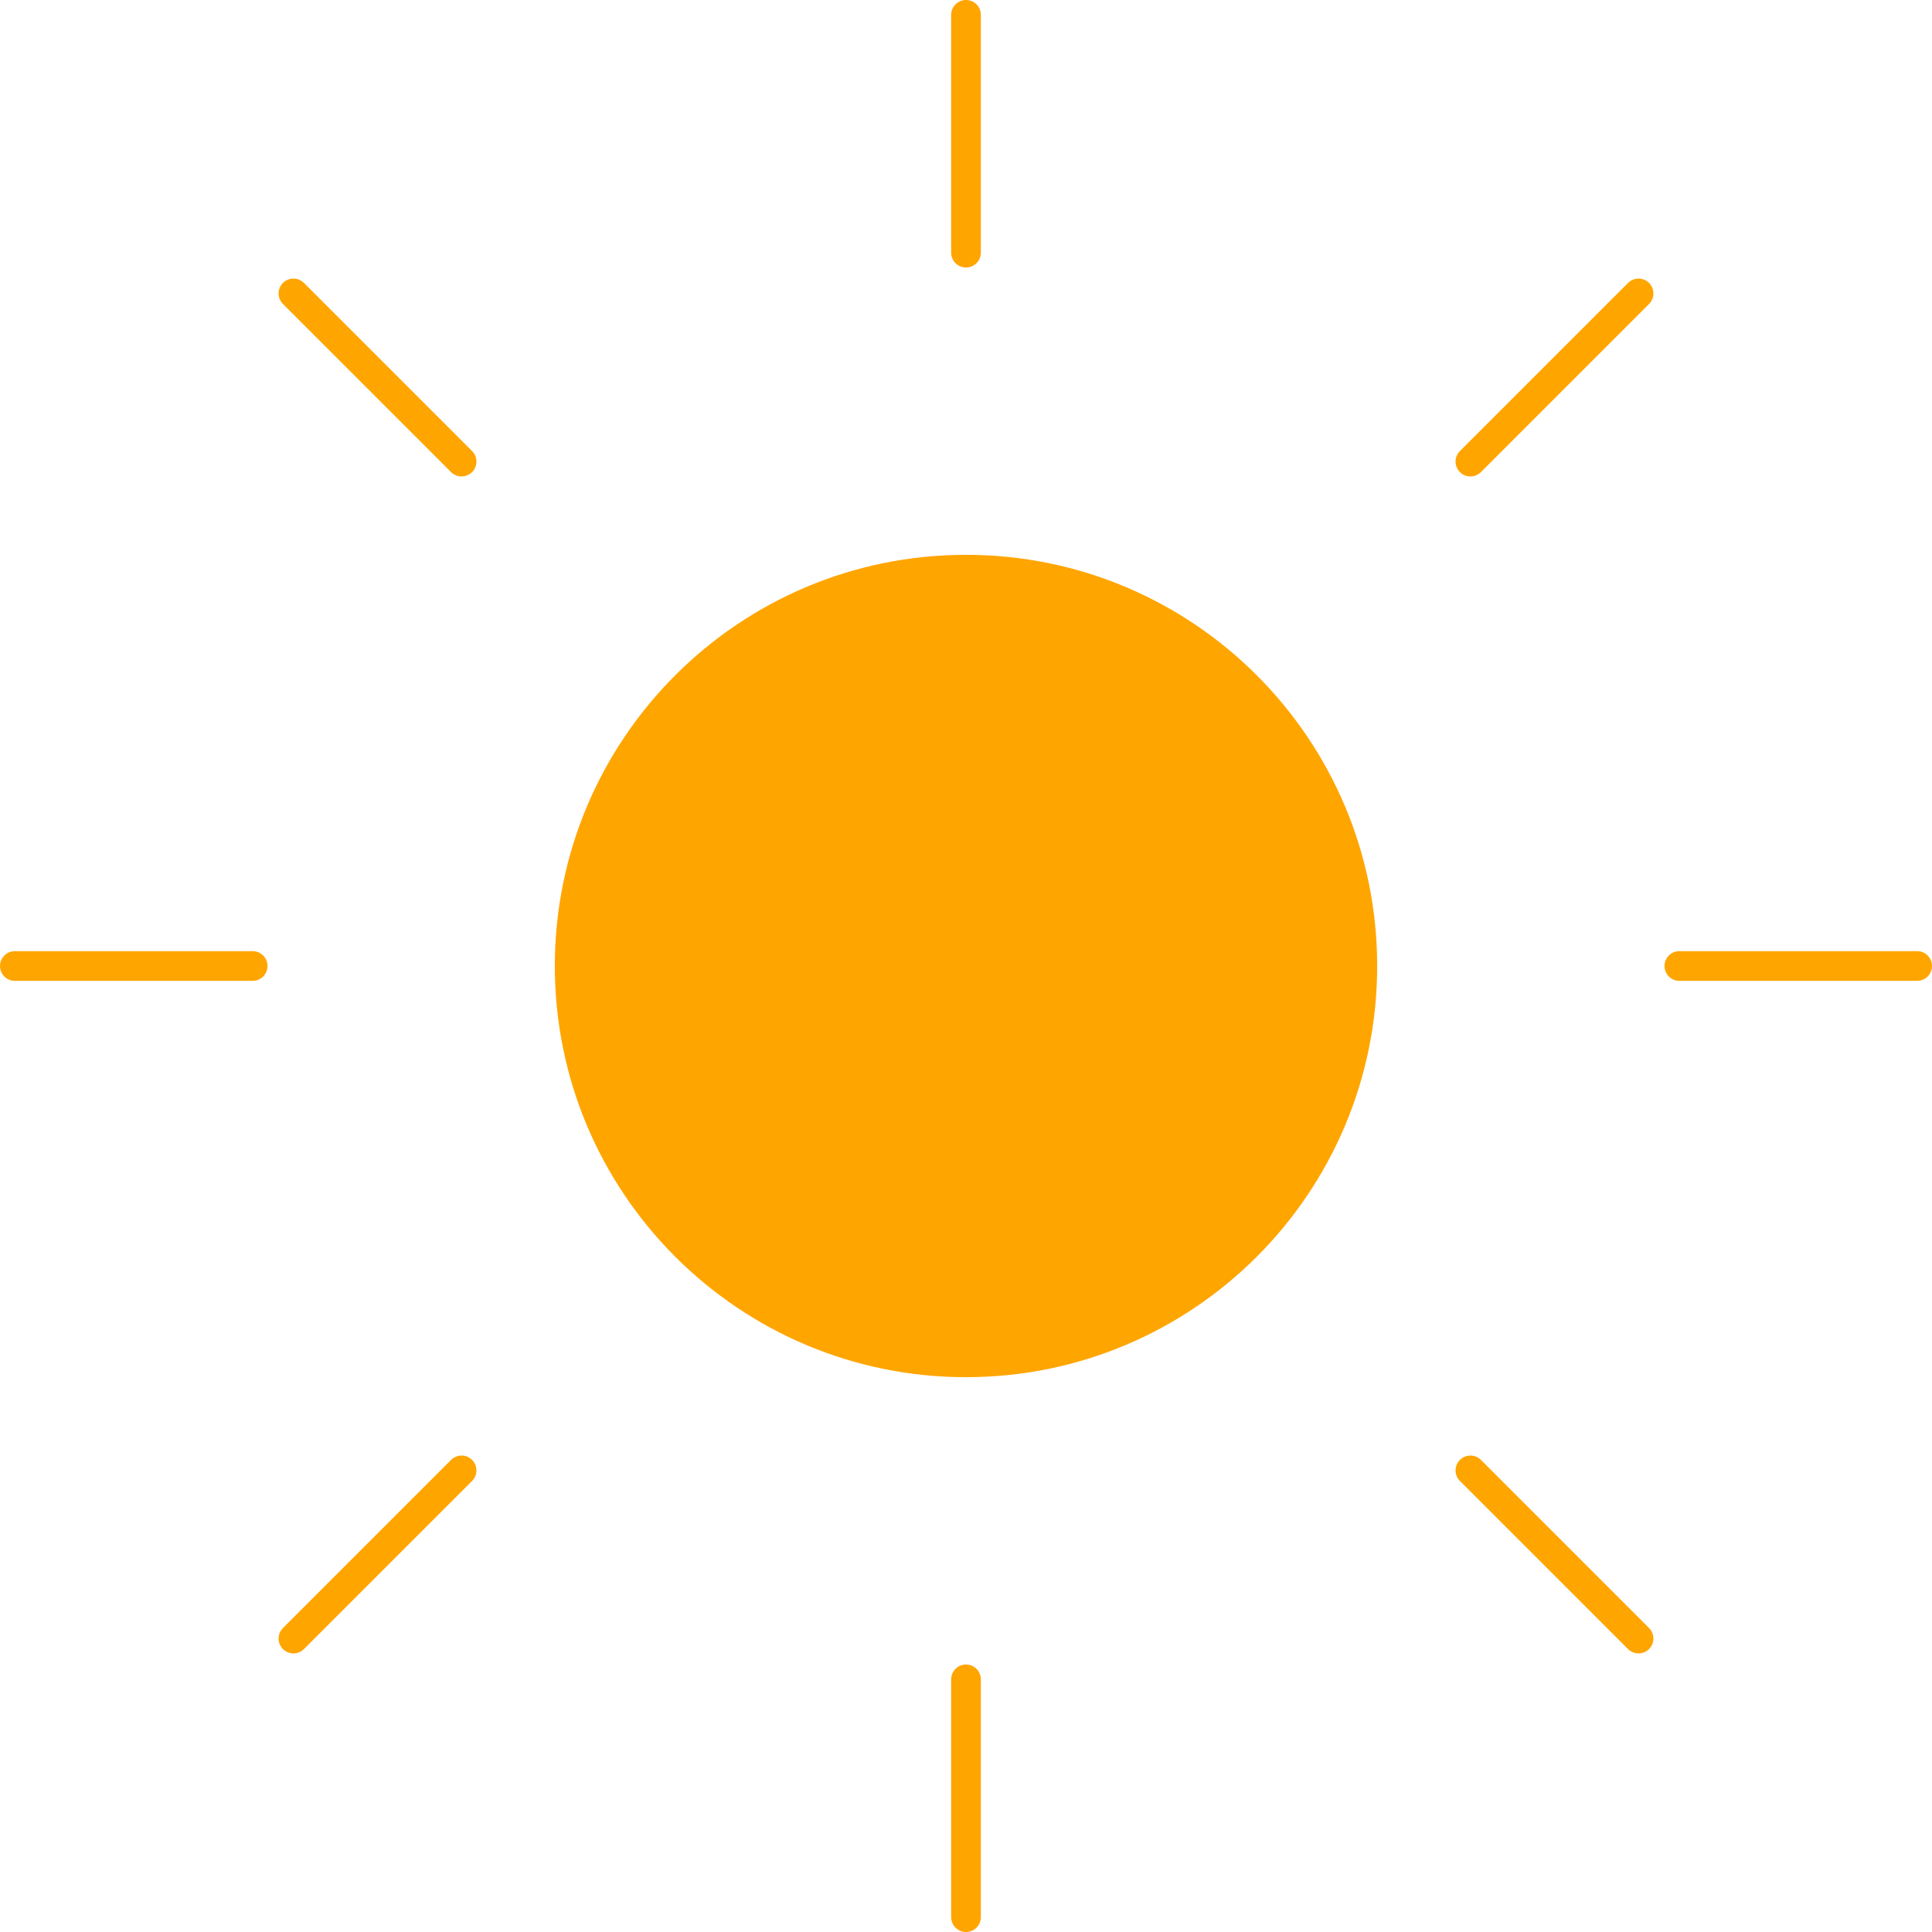 <svg  viewBox="0 0 130 130" fill="none" xmlns="http://www.w3.org/2000/svg">
<path d="M65 113V129" stroke="#FFA500" stroke-width="2" stroke-linecap="round"/>
<path d="M31.059 98.941L19.745 110.255" stroke="#FFA500" stroke-width="2" stroke-linecap="round"/>
<path d="M17 65H1" stroke="#FFA500" stroke-width="2" stroke-linecap="round"/>
<path d="M31.059 31.059L19.745 19.745" stroke="#FFA500" stroke-width="2" stroke-linecap="round"/>
<path d="M65 17V1" stroke="#FFA500" stroke-width="2" stroke-linecap="round"/>
<path d="M98.941 31.059L110.255 19.745" stroke="#FFA500" stroke-width="2" stroke-linecap="round"/>
<path d="M113 65H129" stroke="#FFA500" stroke-width="2" stroke-linecap="round"/>
<path d="M98.941 98.941L110.255 110.255" stroke="#FFA500" stroke-width="2" stroke-linecap="round"/>
<path d="M65 91.667C79.728 91.667 91.667 79.728 91.667 65C91.667 50.272 79.728 38.333 65 38.333C50.272 38.333 38.333 50.272 38.333 65C38.333 79.728 50.272 91.667 65 91.667Z" fill="#FFA500" stroke="#FFA500" stroke-width="2"/>
</svg>
